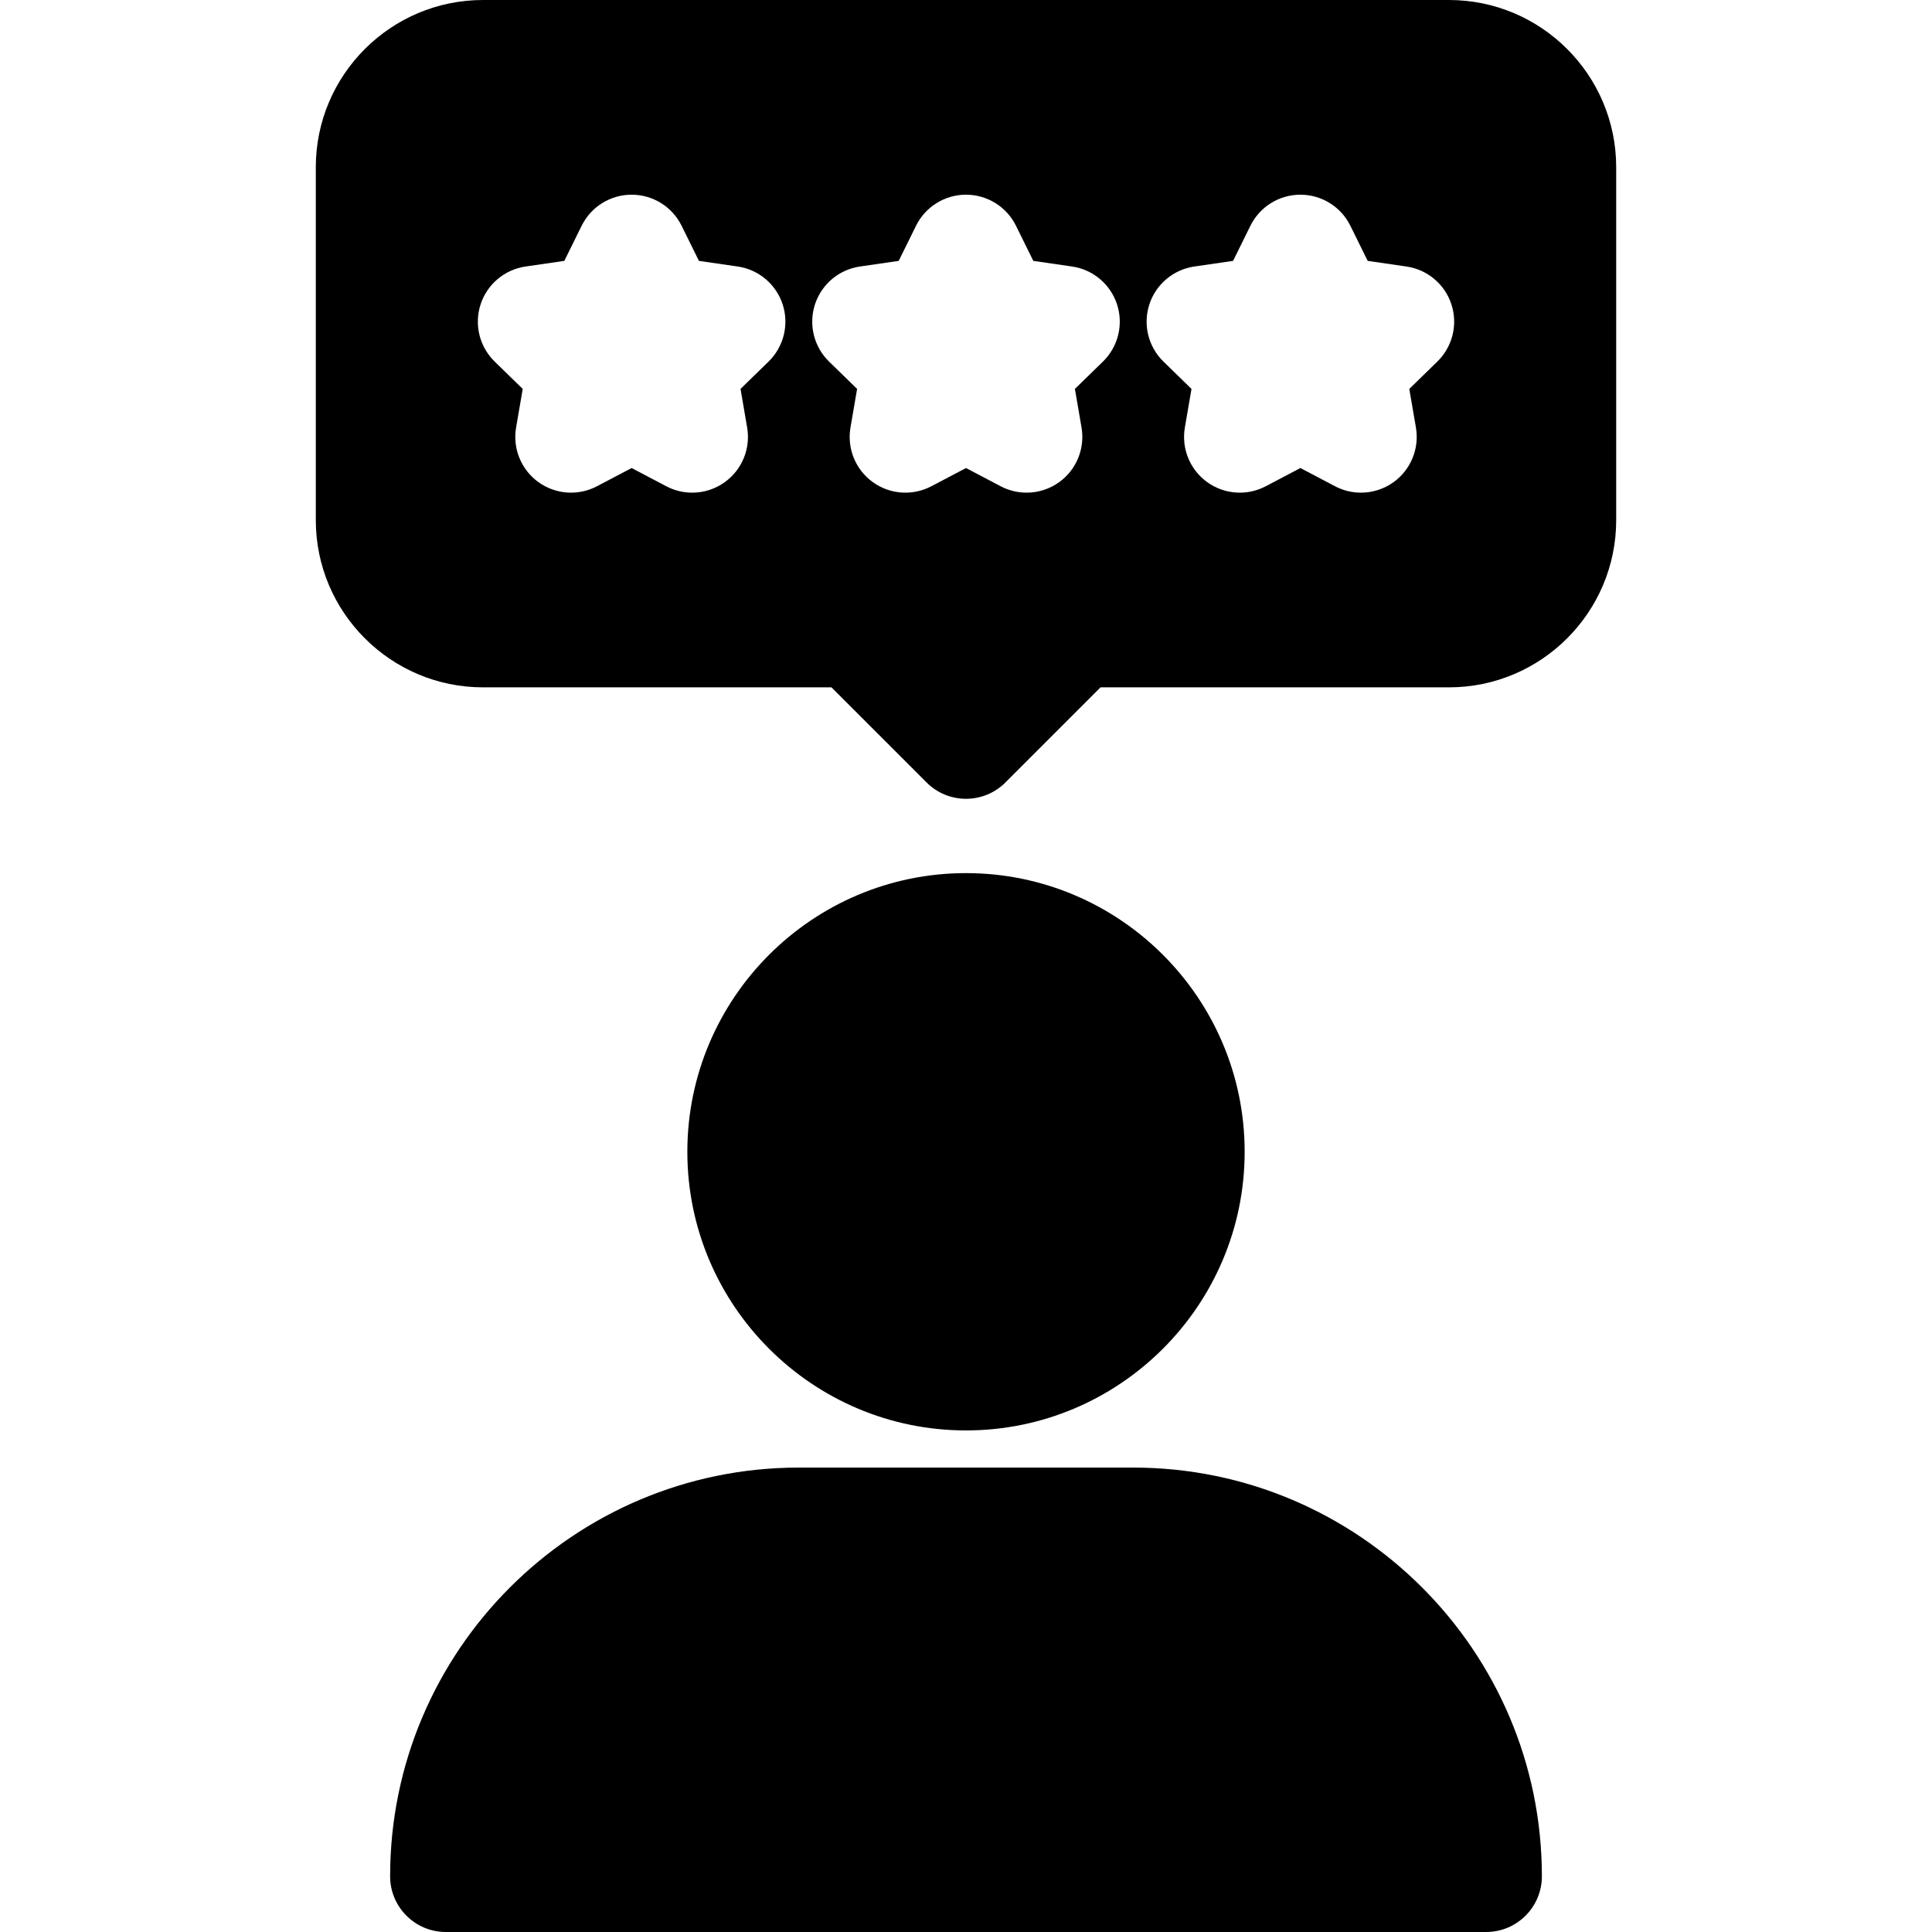 <?xml version="1.0" encoding="iso-8859-1"?>
<!-- Generator: Adobe Illustrator 19.0.0, SVG Export Plug-In . SVG Version: 6.00 Build 0)  -->
<svg version="1.1" id="Capa_1" xmlns="http://www.w3.org/2000/svg" xmlns:xlink="http://www.w3.org/1999/xlink" x="0px" y="0px"
	 viewBox="0 0 512 512" style="enable-background:new 0 0 512 512;" xml:space="preserve">
<g>
	<g>
		<path d="M384,0H128c-24.431,0-44.308,19.876-44.308,44.308v93.538c0,24.431,19.876,44.308,44.308,44.308h92.344l25.213,25.212
			c2.883,2.885,6.663,4.326,10.443,4.326c3.78,0,7.56-1.441,10.443-4.326l25.213-25.212H384c24.431,0,44.308-19.876,44.308-44.308
			V44.308C428.308,19.876,408.431,0,384,0z M203.68,95.819l-7.433,7.245l1.755,10.23c0.95,5.54-1.327,11.141-5.875,14.445
			c-2.573,1.869-5.62,2.821-8.682,2.821c-2.351,0-4.71-0.56-6.872-1.696l-9.187-4.83l-9.187,4.83
			c-4.975,2.616-11.005,2.181-15.554-1.124c-4.548-3.304-6.826-8.904-5.875-14.445l1.755-10.23l-7.433-7.245
			c-4.025-3.924-5.474-9.793-3.737-15.139c1.737-5.346,6.359-9.244,11.922-10.052l10.273-1.493l4.593-9.308
			c2.488-5.041,7.623-8.233,13.244-8.233s10.756,3.192,13.244,8.233l4.593,9.308l10.272,1.493
			c5.563,0.808,10.185,4.706,11.922,10.052C209.154,86.026,207.705,91.895,203.68,95.819z M292.295,95.819l-7.433,7.245l1.755,10.23
			c0.95,5.54-1.327,11.141-5.875,14.445c-2.573,1.869-5.62,2.821-8.682,2.821c-2.351,0-4.71-0.56-6.872-1.696l-9.187-4.83
			l-9.187,4.83c-4.976,2.616-11.005,2.181-15.554-1.124c-4.548-3.304-6.826-8.904-5.875-14.445l1.755-10.23l-7.433-7.245
			c-4.025-3.924-5.474-9.793-3.737-15.139c1.737-5.346,6.359-9.244,11.922-10.052l10.272-1.493l4.593-9.308
			c2.488-5.041,7.623-8.233,13.244-8.233c5.621,0,10.756,3.192,13.244,8.233l4.593,9.308l10.273,1.493
			c5.563,0.808,10.185,4.706,11.922,10.052C297.769,86.026,296.32,91.895,292.295,95.819z M380.91,95.819l-7.433,7.245l1.755,10.23
			c0.95,5.54-1.327,11.141-5.875,14.445c-2.573,1.869-5.62,2.821-8.682,2.821c-2.351,0-4.71-0.56-6.872-1.696l-9.187-4.83
			l-9.187,4.83c-4.975,2.616-11.006,2.181-15.554-1.124c-4.548-3.304-6.826-8.904-5.875-14.445l1.755-10.23l-7.433-7.245
			c-4.025-3.924-5.474-9.793-3.737-15.139c1.737-5.346,6.359-9.244,11.922-10.052l10.272-1.493l4.593-9.308
			c2.488-5.041,7.623-8.233,13.244-8.233s10.756,3.192,13.244,8.233l4.593,9.308l10.272,1.493
			c5.563,0.808,10.185,4.706,11.922,10.052C386.385,86.026,384.935,91.895,380.91,95.819z"/>
	</g>
</g>
<g>
	<g>
		<path d="M256,231.385c-40.719,0-73.846,33.127-73.846,73.846c0,40.719,33.127,73.846,73.846,73.846s73.846-33.127,73.846-73.846
			C329.846,264.512,296.719,231.385,256,231.385z"/>
	</g>
</g>
<g>
	<g>
		<path d="M300.308,388.923h-88.615c-59.721,0-108.308,48.587-108.308,108.308c0,8.157,6.613,14.769,14.769,14.769h275.692
			c8.157,0,14.769-6.613,14.769-14.769C408.615,437.51,360.029,388.923,300.308,388.923z"/>
	</g>
</g>
<g>
</g>
<g>
</g>
<g>
</g>
<g>
</g>
<g>
</g>
<g>
</g>
<g>
</g>
<g>
</g>
<g>
</g>
<g>
</g>
<g>
</g>
<g>
</g>
<g>
</g>
<g>
</g>
<g>
</g>
</svg>
